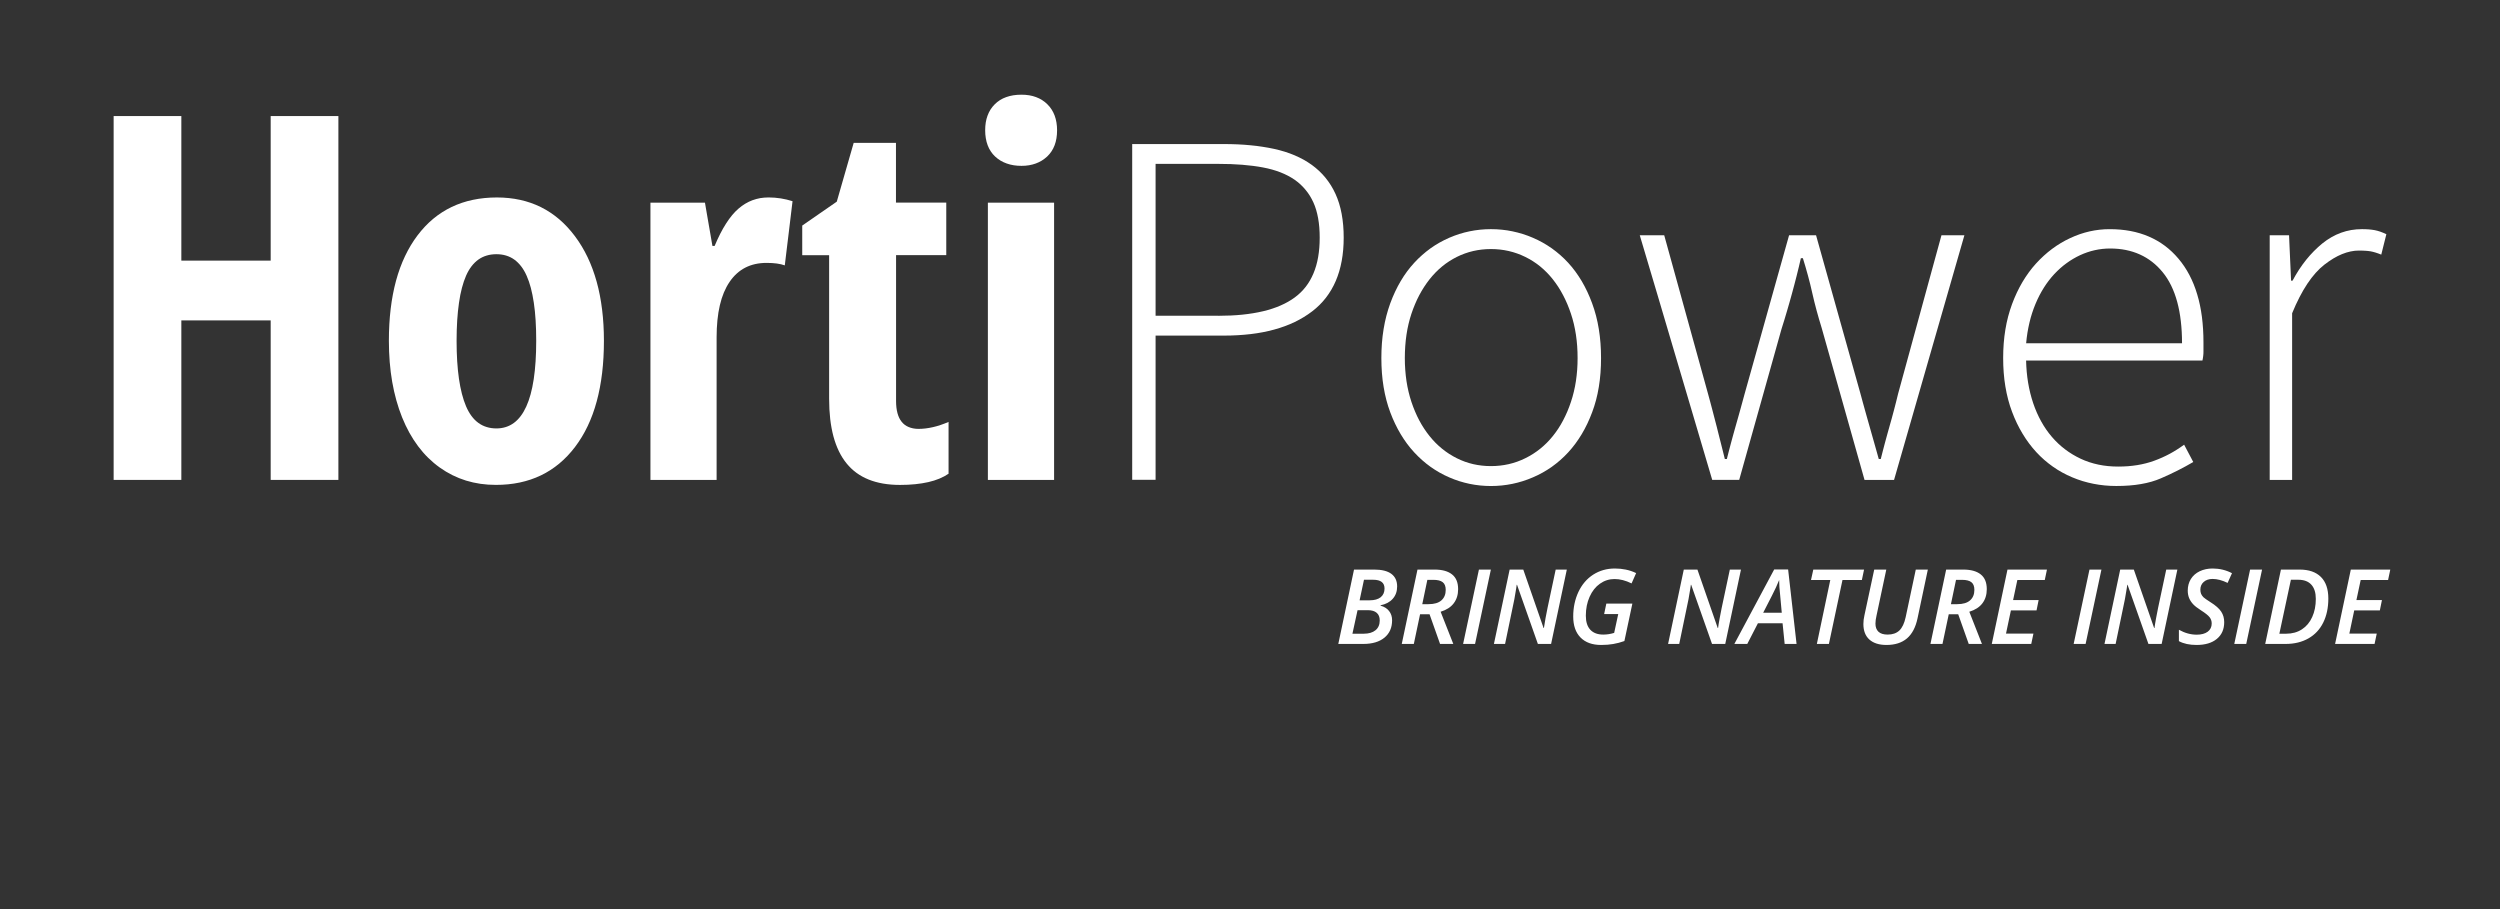 <svg width="132" height="48" viewBox="0 0 132 48" fill="none" xmlns="http://www.w3.org/2000/svg">
<rect x="0" y="0" width="132" height="48" fill="#333333" stroke="none"/>
<path d="M17.867 25.339H16.973H16.079H15.186H14.292V23.233V21.128V19.023V16.917H13.113H11.934H10.754H9.575V19.023V21.128V23.233V25.339H8.681H7.787H6.894H6V20.536V15.734V10.931V6.128H6.894H7.787H8.681H9.575V8.036V9.945V11.853V13.761H10.754H11.934H13.113H14.292V11.854V9.946V8.038V6.128H15.186H16.079H16.973H17.867V10.931V15.734V20.537V25.339Z" fill="white"/>
<path d="M31.887 17.994C31.887 18.594 31.856 19.16 31.792 19.694C31.728 20.228 31.633 20.729 31.506 21.195C31.38 21.662 31.221 22.096 31.03 22.496C30.84 22.897 30.617 23.264 30.364 23.597C30.11 23.931 29.833 24.224 29.532 24.474C29.231 24.725 28.906 24.934 28.558 25.101C28.21 25.268 27.838 25.393 27.443 25.477C27.047 25.561 26.628 25.602 26.186 25.602C25.906 25.602 25.633 25.584 25.37 25.546C25.106 25.507 24.85 25.45 24.602 25.374C24.355 25.297 24.116 25.201 23.884 25.086C23.653 24.971 23.43 24.836 23.215 24.683C23.001 24.53 22.799 24.359 22.608 24.172C22.418 23.986 22.241 23.781 22.076 23.561C21.91 23.34 21.758 23.103 21.616 22.849C21.476 22.595 21.347 22.325 21.231 22.037C21.115 21.749 21.014 21.448 20.927 21.136C20.84 20.824 20.767 20.499 20.708 20.162C20.65 19.826 20.606 19.476 20.577 19.115C20.548 18.754 20.533 18.381 20.533 17.995C20.533 17.402 20.564 16.84 20.627 16.312C20.69 15.784 20.785 15.287 20.91 14.823C21.036 14.359 21.194 13.928 21.383 13.529C21.572 13.13 21.792 12.764 22.044 12.43C22.296 12.097 22.572 11.804 22.873 11.553C23.174 11.303 23.499 11.095 23.848 10.928C24.197 10.761 24.571 10.635 24.969 10.552C25.367 10.468 25.79 10.426 26.237 10.426C26.669 10.426 27.077 10.469 27.465 10.554C27.852 10.639 28.217 10.766 28.561 10.937C28.904 11.108 29.224 11.32 29.524 11.575C29.823 11.831 30.1 12.129 30.355 12.469C30.61 12.809 30.833 13.179 31.025 13.58C31.216 13.98 31.375 14.411 31.503 14.871C31.631 15.331 31.726 15.821 31.79 16.341C31.855 16.862 31.887 17.414 31.887 17.994ZM24.108 17.994C24.108 18.375 24.119 18.733 24.139 19.068C24.16 19.402 24.192 19.713 24.233 20.002C24.275 20.29 24.327 20.555 24.389 20.796C24.452 21.037 24.524 21.256 24.607 21.451C24.691 21.646 24.786 21.816 24.894 21.962C25.002 22.109 25.124 22.231 25.257 22.328C25.391 22.426 25.537 22.499 25.696 22.547C25.855 22.596 26.026 22.621 26.21 22.621C26.561 22.621 26.867 22.524 27.131 22.332C27.393 22.139 27.612 21.85 27.787 21.465C27.963 21.079 28.094 20.598 28.181 20.019C28.268 19.441 28.312 18.767 28.312 17.995C28.312 17.612 28.302 17.252 28.281 16.918C28.26 16.584 28.229 16.273 28.186 15.986C28.143 15.699 28.09 15.437 28.028 15.199C27.965 14.961 27.891 14.748 27.806 14.558C27.722 14.369 27.626 14.203 27.517 14.062C27.408 13.92 27.287 13.802 27.155 13.706C27.023 13.611 26.876 13.54 26.72 13.493C26.563 13.445 26.392 13.422 26.211 13.422C26.028 13.422 25.856 13.445 25.697 13.493C25.538 13.54 25.392 13.611 25.258 13.706C25.125 13.802 25.004 13.92 24.895 14.062C24.787 14.203 24.691 14.369 24.608 14.558C24.525 14.748 24.453 14.961 24.39 15.199C24.327 15.437 24.275 15.699 24.235 15.986C24.194 16.273 24.161 16.583 24.14 16.918C24.12 17.253 24.108 17.61 24.108 17.994Z" fill="white"/>
<path d="M40.585 10.425C40.693 10.425 40.8 10.43 40.906 10.438C41.013 10.446 41.118 10.459 41.223 10.475C41.328 10.491 41.433 10.512 41.536 10.537C41.641 10.561 41.744 10.59 41.846 10.623L41.744 11.47L41.642 12.317L41.539 13.164L41.437 14.012C41.376 13.99 41.31 13.97 41.239 13.954C41.168 13.937 41.093 13.924 41.013 13.913C40.932 13.903 40.848 13.895 40.76 13.889C40.67 13.883 40.576 13.881 40.477 13.881C40.265 13.881 40.064 13.902 39.877 13.943C39.689 13.985 39.514 14.048 39.352 14.131C39.189 14.215 39.038 14.319 38.899 14.446C38.761 14.571 38.634 14.719 38.52 14.887C38.407 15.054 38.307 15.24 38.221 15.445C38.135 15.651 38.064 15.876 38.008 16.118C37.951 16.362 37.908 16.625 37.88 16.907C37.852 17.189 37.837 17.489 37.837 17.808V19.691V21.574V23.456V25.339H36.965H36.091H35.217H34.343V21.679V18.02V14.36V10.701H35.063H35.782H36.502H37.222L37.32 11.273L37.419 11.844L37.518 12.415L37.616 12.986H37.645H37.674H37.703H37.732C37.829 12.756 37.927 12.542 38.027 12.345C38.128 12.148 38.23 11.968 38.336 11.803C38.442 11.638 38.548 11.491 38.657 11.36C38.767 11.228 38.879 11.114 38.993 11.015C39.107 10.916 39.225 10.83 39.349 10.756C39.472 10.682 39.6 10.62 39.732 10.571C39.865 10.523 40.002 10.486 40.143 10.46C40.288 10.438 40.434 10.425 40.585 10.425Z" fill="white"/>
<path d="M48.495 22.645C48.618 22.645 48.743 22.637 48.87 22.622C48.998 22.607 49.128 22.583 49.26 22.553C49.393 22.523 49.529 22.485 49.666 22.438C49.802 22.392 49.943 22.338 50.084 22.277V22.961V23.644V24.328V25.012C49.942 25.11 49.783 25.196 49.604 25.27C49.425 25.345 49.23 25.406 49.017 25.455C48.803 25.504 48.572 25.541 48.323 25.566C48.073 25.591 47.806 25.604 47.522 25.604C47.204 25.604 46.907 25.58 46.63 25.533C46.354 25.485 46.097 25.414 45.863 25.319C45.627 25.224 45.413 25.106 45.219 24.964C45.025 24.821 44.851 24.656 44.698 24.466C44.544 24.277 44.41 24.064 44.295 23.828C44.18 23.591 44.084 23.331 44.007 23.047C43.931 22.762 43.874 22.455 43.835 22.123C43.797 21.791 43.778 21.436 43.778 21.057V19.162V17.266V15.371V13.474H43.423H43.068H42.713H42.358V13.083V12.692V12.301V11.91L42.814 11.594L43.27 11.278L43.726 10.963L44.182 10.647L44.405 9.871L44.628 9.096L44.851 8.321L45.074 7.545H45.632H46.19H46.749H47.307V8.334V9.122V9.91V10.698H47.971H48.635H49.299H49.963V11.391V12.084V12.777V13.47H49.303H48.639H47.975H47.312V15.394V17.319V19.243V21.167C47.312 21.412 47.336 21.627 47.386 21.812C47.435 21.996 47.509 22.149 47.608 22.271C47.706 22.394 47.829 22.486 47.977 22.547C48.124 22.609 48.298 22.645 48.495 22.645Z" fill="white"/>
<path d="M52.017 6.878C52.017 6.733 52.028 6.596 52.048 6.467C52.069 6.337 52.101 6.215 52.144 6.101C52.185 5.987 52.239 5.88 52.301 5.781C52.365 5.682 52.438 5.591 52.523 5.506C52.607 5.421 52.7 5.348 52.801 5.284C52.901 5.221 53.011 5.168 53.128 5.127C53.245 5.085 53.372 5.052 53.506 5.031C53.641 5.01 53.784 5 53.935 5C54.077 5 54.212 5.01 54.34 5.031C54.467 5.052 54.589 5.084 54.703 5.127C54.817 5.168 54.923 5.222 55.023 5.284C55.123 5.348 55.216 5.421 55.301 5.506C55.387 5.59 55.461 5.681 55.525 5.781C55.589 5.88 55.642 5.988 55.685 6.101C55.728 6.216 55.759 6.338 55.781 6.467C55.802 6.597 55.814 6.734 55.814 6.878C55.814 7.027 55.803 7.167 55.781 7.299C55.759 7.432 55.727 7.556 55.683 7.671C55.639 7.787 55.584 7.894 55.519 7.992C55.453 8.091 55.376 8.183 55.289 8.265C55.201 8.346 55.107 8.418 55.007 8.48C54.907 8.541 54.8 8.592 54.688 8.633C54.575 8.674 54.456 8.705 54.33 8.726C54.205 8.747 54.074 8.757 53.936 8.757C53.791 8.757 53.654 8.747 53.524 8.726C53.394 8.705 53.271 8.675 53.155 8.633C53.038 8.592 52.929 8.54 52.827 8.48C52.725 8.418 52.631 8.346 52.543 8.265C52.455 8.183 52.378 8.092 52.313 7.992C52.247 7.894 52.192 7.786 52.149 7.671C52.105 7.555 52.073 7.432 52.051 7.299C52.028 7.167 52.017 7.027 52.017 6.878ZM55.656 25.339H54.782H53.908H53.034H52.16V21.679V18.02V14.36V10.701H53.034H53.908H54.782H55.656V14.361V18.021V21.68V25.339Z" fill="white"/>
<path d="M59.779 7.606H60.989H62.2H63.41H64.621C64.868 7.606 65.109 7.612 65.342 7.622C65.575 7.632 65.803 7.649 66.023 7.67C66.244 7.69 66.458 7.717 66.666 7.75C66.874 7.782 67.076 7.819 67.271 7.861C67.466 7.904 67.654 7.954 67.835 8.01C68.016 8.067 68.189 8.129 68.355 8.2C68.521 8.271 68.68 8.349 68.831 8.432C68.982 8.517 69.127 8.609 69.264 8.707C69.401 8.806 69.528 8.913 69.649 9.025C69.77 9.138 69.882 9.26 69.987 9.387C70.091 9.515 70.188 9.651 70.276 9.792C70.364 9.934 70.444 10.085 70.516 10.242C70.587 10.398 70.65 10.564 70.704 10.738C70.758 10.914 70.803 11.097 70.839 11.29C70.875 11.482 70.902 11.684 70.92 11.895C70.939 12.106 70.947 12.325 70.947 12.554C70.947 12.989 70.912 13.396 70.842 13.776C70.773 14.155 70.668 14.507 70.53 14.831C70.391 15.155 70.217 15.451 70.009 15.72C69.801 15.989 69.558 16.23 69.279 16.442C69 16.656 68.695 16.841 68.362 17.002C68.029 17.162 67.669 17.294 67.28 17.401C66.892 17.508 66.477 17.588 66.035 17.64C65.593 17.692 65.121 17.72 64.623 17.72H63.719H62.817H61.916H61.015V19.624V21.527V23.431V25.334H60.706H60.397H60.089H59.78V20.901V16.469V12.04V7.606H59.779ZM64.324 16.674C64.778 16.674 65.201 16.654 65.596 16.614C65.991 16.573 66.356 16.513 66.693 16.433C67.029 16.353 67.336 16.252 67.615 16.13C67.893 16.009 68.141 15.868 68.362 15.706C68.581 15.545 68.774 15.358 68.939 15.147C69.104 14.934 69.241 14.698 69.351 14.435C69.461 14.173 69.544 13.885 69.598 13.572C69.653 13.258 69.68 12.921 69.68 12.556C69.68 12.368 69.674 12.188 69.66 12.016C69.646 11.845 69.625 11.681 69.597 11.524C69.569 11.369 69.534 11.221 69.493 11.081C69.451 10.94 69.402 10.809 69.346 10.686C69.289 10.563 69.227 10.445 69.157 10.333C69.087 10.222 69.012 10.116 68.928 10.017C68.846 9.917 68.757 9.823 68.66 9.734C68.564 9.646 68.461 9.564 68.352 9.487C68.241 9.412 68.124 9.341 67.999 9.276C67.874 9.211 67.742 9.152 67.603 9.097C67.464 9.044 67.317 8.995 67.164 8.952C67.011 8.909 66.85 8.872 66.683 8.841C66.514 8.809 66.339 8.781 66.157 8.758C65.974 8.735 65.785 8.715 65.589 8.699C65.393 8.684 65.19 8.672 64.98 8.664C64.77 8.656 64.553 8.653 64.327 8.653H63.5H62.672H61.845H61.015V10.657V12.662V14.666V16.671H61.842H62.67H63.498H64.324V16.674Z" fill="white"/>
<path d="M72.936 18.907C72.936 18.638 72.946 18.376 72.965 18.12C72.985 17.865 73.014 17.618 73.054 17.377C73.093 17.135 73.142 16.902 73.201 16.674C73.26 16.447 73.329 16.227 73.406 16.014C73.485 15.8 73.57 15.596 73.662 15.401C73.754 15.206 73.852 15.018 73.958 14.84C74.063 14.662 74.176 14.492 74.294 14.332C74.413 14.172 74.539 14.019 74.672 13.875C74.804 13.731 74.942 13.596 75.085 13.47C75.228 13.343 75.376 13.225 75.529 13.114C75.683 13.004 75.842 12.903 76.006 12.81C76.171 12.717 76.341 12.633 76.515 12.556C76.69 12.481 76.868 12.413 77.046 12.356C77.226 12.3 77.407 12.252 77.592 12.214C77.776 12.175 77.962 12.148 78.15 12.128C78.338 12.109 78.53 12.099 78.722 12.099C78.915 12.099 79.107 12.108 79.295 12.128C79.484 12.146 79.671 12.175 79.855 12.214C80.04 12.252 80.223 12.3 80.404 12.356C80.585 12.413 80.764 12.479 80.941 12.556C81.118 12.633 81.29 12.717 81.456 12.81C81.622 12.903 81.782 13.005 81.938 13.114C82.092 13.225 82.242 13.343 82.386 13.47C82.529 13.596 82.668 13.732 82.8 13.875C82.932 14.019 83.058 14.171 83.176 14.332C83.294 14.493 83.407 14.663 83.513 14.84C83.618 15.019 83.717 15.206 83.809 15.401C83.9 15.597 83.986 15.801 84.064 16.014C84.143 16.227 84.211 16.447 84.271 16.674C84.33 16.902 84.379 17.135 84.418 17.377C84.457 17.618 84.487 17.865 84.506 18.12C84.526 18.376 84.535 18.638 84.535 18.907C84.535 19.177 84.526 19.438 84.506 19.692C84.487 19.946 84.457 20.192 84.418 20.431C84.379 20.671 84.33 20.901 84.271 21.124C84.211 21.348 84.143 21.564 84.064 21.772C83.985 21.981 83.9 22.182 83.809 22.374C83.717 22.567 83.618 22.752 83.513 22.927C83.407 23.103 83.296 23.27 83.176 23.431C83.058 23.591 82.932 23.742 82.8 23.886C82.668 24.03 82.529 24.164 82.386 24.291C82.242 24.417 82.093 24.536 81.938 24.646C81.783 24.756 81.622 24.857 81.456 24.95C81.29 25.043 81.118 25.128 80.941 25.203C80.764 25.28 80.584 25.347 80.404 25.404C80.224 25.461 80.041 25.508 79.855 25.547C79.671 25.585 79.484 25.613 79.295 25.633C79.106 25.652 78.915 25.662 78.722 25.662C78.53 25.662 78.339 25.652 78.15 25.633C77.962 25.614 77.775 25.585 77.592 25.547C77.409 25.508 77.226 25.461 77.046 25.404C76.867 25.347 76.69 25.28 76.515 25.203C76.34 25.128 76.17 25.043 76.006 24.95C75.842 24.857 75.684 24.756 75.529 24.646C75.376 24.536 75.228 24.418 75.085 24.291C74.942 24.164 74.804 24.028 74.672 23.886C74.539 23.742 74.414 23.591 74.294 23.431C74.176 23.27 74.063 23.103 73.958 22.927C73.852 22.75 73.754 22.567 73.662 22.374C73.57 22.182 73.484 21.981 73.406 21.772C73.328 21.563 73.259 21.347 73.201 21.124C73.142 20.9 73.093 20.669 73.054 20.431C73.014 20.194 72.985 19.946 72.965 19.692C72.947 19.438 72.936 19.177 72.936 18.907ZM74.175 18.907C74.175 19.119 74.182 19.324 74.197 19.526C74.212 19.728 74.233 19.925 74.262 20.118C74.291 20.311 74.327 20.499 74.371 20.683C74.415 20.867 74.465 21.047 74.524 21.222C74.582 21.396 74.646 21.565 74.715 21.728C74.783 21.89 74.857 22.047 74.937 22.197C75.017 22.347 75.102 22.492 75.193 22.629C75.283 22.766 75.379 22.898 75.479 23.023C75.58 23.149 75.686 23.268 75.796 23.38C75.907 23.491 76.022 23.596 76.142 23.693C76.262 23.791 76.387 23.881 76.516 23.965C76.646 24.048 76.779 24.125 76.919 24.194C77.058 24.264 77.2 24.324 77.345 24.377C77.49 24.429 77.637 24.472 77.787 24.507C77.938 24.541 78.091 24.567 78.246 24.584C78.402 24.602 78.561 24.61 78.722 24.61C78.884 24.61 79.043 24.602 79.2 24.584C79.356 24.567 79.509 24.541 79.66 24.507C79.811 24.472 79.96 24.429 80.106 24.377C80.252 24.324 80.396 24.264 80.537 24.194C80.678 24.125 80.814 24.048 80.945 23.965C81.076 23.881 81.203 23.791 81.324 23.693C81.444 23.596 81.561 23.491 81.672 23.38C81.783 23.268 81.889 23.149 81.991 23.023C82.092 22.898 82.187 22.767 82.278 22.629C82.368 22.491 82.453 22.347 82.532 22.197C82.611 22.047 82.685 21.89 82.755 21.728C82.823 21.565 82.887 21.397 82.945 21.222C83.004 21.047 83.055 20.868 83.099 20.683C83.144 20.5 83.18 20.311 83.209 20.118C83.237 19.925 83.26 19.728 83.275 19.526C83.29 19.324 83.297 19.117 83.297 18.907C83.297 18.692 83.29 18.481 83.275 18.276C83.26 18.07 83.239 17.871 83.209 17.675C83.18 17.48 83.142 17.289 83.099 17.104C83.055 16.919 83.004 16.738 82.945 16.564C82.887 16.39 82.823 16.22 82.755 16.058C82.686 15.895 82.612 15.738 82.532 15.587C82.453 15.436 82.368 15.29 82.278 15.15C82.187 15.011 82.092 14.877 81.991 14.75C81.89 14.622 81.783 14.501 81.672 14.388C81.56 14.274 81.444 14.168 81.324 14.07C81.203 13.971 81.076 13.879 80.945 13.796C80.814 13.712 80.678 13.636 80.537 13.566C80.395 13.496 80.251 13.436 80.106 13.384C79.96 13.331 79.811 13.289 79.66 13.254C79.509 13.219 79.355 13.193 79.2 13.176C79.043 13.159 78.884 13.15 78.722 13.15C78.561 13.15 78.402 13.159 78.246 13.176C78.091 13.193 77.938 13.219 77.787 13.254C77.636 13.289 77.489 13.331 77.345 13.384C77.2 13.436 77.058 13.496 76.919 13.566C76.779 13.636 76.646 13.712 76.516 13.796C76.386 13.879 76.262 13.971 76.142 14.07C76.023 14.168 75.907 14.274 75.796 14.388C75.686 14.501 75.58 14.622 75.479 14.75C75.379 14.877 75.283 15.011 75.193 15.15C75.102 15.29 75.017 15.436 74.937 15.587C74.857 15.738 74.783 15.895 74.715 16.058C74.646 16.22 74.582 16.39 74.524 16.564C74.466 16.739 74.415 16.919 74.371 17.104C74.327 17.288 74.291 17.479 74.262 17.675C74.233 17.87 74.211 18.07 74.197 18.276C74.183 18.483 74.175 18.693 74.175 18.907Z" fill="white"/>
<path d="M86.58 12.423H86.903H87.226H87.548H87.871L88.449 14.514L89.027 16.606L89.605 18.698L90.183 20.789C90.224 20.938 90.263 21.085 90.303 21.231C90.342 21.378 90.38 21.524 90.419 21.668C90.457 21.813 90.494 21.956 90.531 22.099C90.569 22.242 90.605 22.385 90.642 22.525C90.678 22.667 90.714 22.809 90.748 22.95C90.784 23.092 90.82 23.233 90.856 23.376C90.892 23.519 90.928 23.661 90.964 23.805C91 23.947 91.036 24.091 91.071 24.234H91.098H91.124H91.151H91.178C91.214 24.09 91.25 23.947 91.287 23.805C91.324 23.662 91.361 23.519 91.4 23.376C91.438 23.233 91.476 23.092 91.516 22.95C91.555 22.809 91.595 22.667 91.635 22.525C91.676 22.384 91.716 22.242 91.756 22.099C91.797 21.957 91.837 21.813 91.877 21.668C91.917 21.523 91.958 21.378 91.997 21.231C92.038 21.085 92.079 20.938 92.118 20.789L92.704 18.698L93.29 16.606L93.876 14.514L94.463 12.423H94.819H95.175H95.532H95.888L96.474 14.514L97.06 16.606L97.647 18.698L98.233 20.789C98.273 20.938 98.314 21.085 98.353 21.231C98.394 21.378 98.435 21.524 98.474 21.668C98.515 21.813 98.555 21.956 98.595 22.099C98.635 22.242 98.676 22.385 98.716 22.525C98.756 22.667 98.797 22.809 98.836 22.95C98.877 23.092 98.918 23.233 98.957 23.376C98.998 23.519 99.038 23.661 99.078 23.805C99.118 23.947 99.159 24.091 99.198 24.234H99.225H99.252H99.278H99.305C99.341 24.09 99.377 23.947 99.414 23.805C99.451 23.662 99.489 23.519 99.527 23.376C99.565 23.233 99.603 23.092 99.643 22.95C99.682 22.809 99.722 22.667 99.762 22.525C99.803 22.384 99.843 22.242 99.882 22.099C99.921 21.957 99.96 21.813 99.998 21.668C100.036 21.523 100.074 21.378 100.111 21.231C100.148 21.085 100.184 20.938 100.22 20.789L100.792 18.698L101.364 16.606L101.936 14.514L102.509 12.423H102.812H103.115H103.417H103.72L102.792 15.652L101.863 18.881L100.935 22.11L100.006 25.339H99.616H99.226H98.836H98.447L97.882 23.334L97.317 21.33L96.752 19.325L96.186 17.321C96.138 17.164 96.09 17.008 96.045 16.852C95.999 16.696 95.955 16.542 95.915 16.389C95.873 16.236 95.834 16.082 95.796 15.93C95.759 15.778 95.723 15.627 95.689 15.478C95.656 15.328 95.62 15.176 95.583 15.024C95.546 14.872 95.506 14.719 95.464 14.565C95.423 14.412 95.38 14.257 95.334 14.102C95.289 13.948 95.242 13.791 95.193 13.634H95.166H95.139H95.113H95.086C95.05 13.791 95.014 13.948 94.976 14.103C94.939 14.26 94.9 14.416 94.861 14.571C94.821 14.727 94.782 14.882 94.74 15.038C94.7 15.193 94.658 15.348 94.615 15.503C94.572 15.658 94.529 15.813 94.485 15.969C94.441 16.124 94.395 16.28 94.35 16.435C94.304 16.591 94.257 16.747 94.21 16.904C94.162 17.061 94.113 17.218 94.063 17.374L93.505 19.365L92.947 21.355L92.388 23.346L91.83 25.337H91.474H91.118H90.761H90.405L89.45 22.108L88.494 18.878L87.539 15.649L86.58 12.423Z" fill="white"/>
<path d="M105.767 18.907C105.767 18.643 105.776 18.385 105.796 18.133C105.815 17.883 105.844 17.637 105.884 17.4C105.923 17.162 105.972 16.931 106.031 16.707C106.091 16.483 106.159 16.264 106.237 16.054C106.316 15.843 106.4 15.641 106.492 15.446C106.584 15.251 106.683 15.065 106.788 14.887C106.894 14.708 107.006 14.539 107.125 14.376C107.243 14.213 107.37 14.06 107.502 13.914C107.634 13.769 107.771 13.632 107.913 13.503C108.054 13.374 108.2 13.254 108.35 13.142C108.5 13.03 108.656 12.926 108.815 12.831C108.974 12.736 109.137 12.649 109.307 12.571C109.475 12.492 109.645 12.424 109.815 12.364C109.986 12.305 110.159 12.257 110.332 12.217C110.506 12.178 110.681 12.149 110.858 12.129C111.034 12.109 111.213 12.1 111.393 12.1C111.778 12.1 112.144 12.132 112.487 12.197C112.832 12.262 113.155 12.36 113.458 12.49C113.76 12.62 114.043 12.782 114.304 12.977C114.565 13.172 114.805 13.4 115.024 13.66C115.244 13.92 115.437 14.208 115.601 14.521C115.766 14.835 115.904 15.176 116.013 15.544C116.124 15.912 116.206 16.306 116.261 16.728C116.315 17.149 116.343 17.597 116.343 18.073C116.343 18.113 116.343 18.154 116.343 18.194C116.343 18.234 116.343 18.275 116.343 18.314C116.343 18.355 116.343 18.395 116.343 18.435C116.343 18.476 116.343 18.516 116.343 18.556C116.343 18.596 116.342 18.637 116.34 18.676C116.337 18.717 116.334 18.758 116.329 18.797C116.324 18.838 116.319 18.878 116.312 18.918C116.305 18.958 116.297 18.999 116.288 19.038H113.961H111.634H109.307H106.978C106.983 19.241 106.994 19.439 107.011 19.633C107.028 19.828 107.054 20.018 107.084 20.206C107.115 20.393 107.154 20.578 107.198 20.758C107.243 20.937 107.294 21.114 107.352 21.286C107.41 21.459 107.474 21.625 107.545 21.786C107.616 21.947 107.691 22.1 107.774 22.249C107.856 22.398 107.943 22.539 108.037 22.675C108.131 22.811 108.231 22.941 108.337 23.064C108.442 23.187 108.552 23.304 108.668 23.413C108.785 23.522 108.905 23.626 109.033 23.722C109.159 23.818 109.292 23.908 109.429 23.991C109.566 24.074 109.71 24.15 109.857 24.22C110.004 24.29 110.158 24.35 110.314 24.402C110.471 24.454 110.632 24.497 110.798 24.532C110.964 24.567 111.135 24.593 111.309 24.61C111.483 24.627 111.663 24.635 111.848 24.635C112.023 24.635 112.194 24.628 112.359 24.616C112.525 24.603 112.688 24.583 112.847 24.558C113.005 24.532 113.159 24.5 113.309 24.461C113.459 24.423 113.604 24.378 113.745 24.326C113.887 24.274 114.025 24.219 114.162 24.157C114.298 24.096 114.433 24.031 114.564 23.96C114.695 23.889 114.824 23.814 114.95 23.733C115.077 23.653 115.2 23.569 115.322 23.479L115.442 23.708L115.563 23.937L115.684 24.165L115.804 24.394C115.674 24.471 115.541 24.546 115.404 24.62C115.267 24.695 115.128 24.768 114.986 24.84C114.845 24.912 114.698 24.982 114.55 25.052C114.401 25.122 114.249 25.19 114.095 25.256C113.94 25.324 113.776 25.382 113.6 25.433C113.425 25.483 113.239 25.526 113.043 25.559C112.847 25.593 112.64 25.619 112.423 25.635C112.206 25.652 111.979 25.66 111.741 25.66C111.534 25.66 111.331 25.651 111.13 25.631C110.93 25.611 110.733 25.584 110.54 25.545C110.346 25.507 110.155 25.459 109.967 25.403C109.779 25.346 109.595 25.278 109.414 25.202C109.233 25.126 109.056 25.041 108.887 24.948C108.717 24.855 108.552 24.752 108.395 24.641C108.237 24.53 108.085 24.41 107.937 24.282C107.791 24.154 107.651 24.018 107.516 23.872C107.381 23.725 107.255 23.572 107.134 23.411C107.013 23.25 106.9 23.08 106.793 22.902C106.686 22.725 106.586 22.54 106.493 22.348C106.4 22.155 106.316 21.954 106.237 21.745C106.158 21.536 106.089 21.322 106.031 21.099C105.973 20.876 105.923 20.647 105.884 20.41C105.844 20.174 105.815 19.93 105.796 19.68C105.776 19.43 105.767 19.172 105.767 18.907ZM115.211 18.127C115.211 17.711 115.19 17.32 115.147 16.954C115.105 16.588 115.041 16.249 114.956 15.937C114.871 15.625 114.764 15.337 114.637 15.077C114.509 14.817 114.361 14.581 114.19 14.374C114.019 14.165 113.834 13.982 113.633 13.827C113.432 13.67 113.216 13.54 112.985 13.436C112.754 13.331 112.508 13.254 112.247 13.2C111.986 13.148 111.71 13.121 111.418 13.121C111.279 13.121 111.142 13.128 111.006 13.143C110.87 13.158 110.737 13.181 110.605 13.21C110.472 13.239 110.341 13.276 110.212 13.32C110.083 13.364 109.956 13.415 109.83 13.473C109.705 13.531 109.583 13.596 109.464 13.666C109.344 13.735 109.228 13.813 109.114 13.896C109 13.978 108.89 14.067 108.783 14.162C108.677 14.258 108.572 14.359 108.471 14.466C108.37 14.575 108.274 14.688 108.182 14.808C108.09 14.927 108.002 15.053 107.92 15.184C107.837 15.315 107.758 15.452 107.684 15.595C107.61 15.738 107.541 15.886 107.476 16.042C107.411 16.196 107.352 16.356 107.299 16.52C107.245 16.683 107.198 16.853 107.157 17.027C107.115 17.201 107.081 17.379 107.05 17.562C107.021 17.745 106.997 17.933 106.98 18.126H109.038H111.095H113.153H115.211V18.127Z" fill="white"/>
<path d="M119.84 12.423H120.096H120.351H120.606H120.862L120.888 13.021L120.915 13.62L120.942 14.219L120.968 14.818H120.988H121.008H121.028H121.047C121.155 14.616 121.268 14.424 121.387 14.241C121.507 14.059 121.632 13.885 121.763 13.721C121.895 13.558 122.032 13.403 122.176 13.258C122.319 13.113 122.468 12.979 122.622 12.852C122.777 12.727 122.936 12.618 123.101 12.524C123.264 12.43 123.434 12.351 123.608 12.288C123.782 12.225 123.961 12.178 124.144 12.146C124.327 12.115 124.516 12.099 124.708 12.099C124.771 12.099 124.831 12.1 124.89 12.102C124.95 12.105 125.008 12.108 125.063 12.111C125.119 12.116 125.174 12.121 125.227 12.128C125.279 12.135 125.33 12.142 125.38 12.151C125.429 12.16 125.479 12.172 125.53 12.186C125.58 12.2 125.631 12.215 125.683 12.233C125.734 12.251 125.786 12.272 125.84 12.294C125.892 12.316 125.945 12.34 126 12.367L125.933 12.636L125.865 12.905L125.798 13.175L125.731 13.444C125.677 13.422 125.625 13.402 125.575 13.384C125.525 13.365 125.477 13.349 125.429 13.335C125.381 13.32 125.336 13.308 125.292 13.297C125.248 13.286 125.206 13.277 125.165 13.27C125.125 13.263 125.082 13.257 125.035 13.252C124.989 13.248 124.94 13.243 124.889 13.24C124.838 13.236 124.784 13.234 124.727 13.233C124.67 13.232 124.61 13.23 124.548 13.23C124.404 13.23 124.259 13.245 124.112 13.277C123.964 13.308 123.814 13.354 123.664 13.415C123.513 13.476 123.358 13.553 123.204 13.646C123.05 13.739 122.892 13.847 122.733 13.97C122.574 14.093 122.418 14.239 122.267 14.409C122.116 14.577 121.97 14.768 121.827 14.983C121.685 15.197 121.546 15.433 121.413 15.693C121.279 15.953 121.149 16.235 121.024 16.541V18.74V20.94V23.139V25.339H120.728H120.432H120.136H119.84V22.11V18.881V15.652V12.423Z" fill="white"/>
<path d="M72.563 30.074C72.96 30.074 73.26 30.149 73.463 30.299C73.667 30.45 73.769 30.672 73.769 30.965C73.769 31.227 73.691 31.444 73.535 31.618C73.381 31.792 73.167 31.905 72.893 31.959V31.98C73.087 32.031 73.236 32.124 73.342 32.26C73.449 32.394 73.503 32.558 73.503 32.751C73.503 33.14 73.369 33.445 73.1 33.667C72.832 33.889 72.458 34 71.98 34H70.662L71.492 30.074H72.563ZM71.787 31.696H72.321C72.57 31.696 72.763 31.642 72.899 31.535C73.035 31.425 73.103 31.271 73.103 31.073C73.103 30.765 72.903 30.611 72.504 30.611H72.018L71.787 31.696ZM71.408 33.46H72.007C72.27 33.46 72.476 33.399 72.625 33.278C72.775 33.156 72.85 32.982 72.85 32.757C72.85 32.581 72.797 32.448 72.689 32.356C72.582 32.263 72.424 32.217 72.217 32.217H71.679L71.408 33.46ZM74.98 32.432L74.65 34H74.013L74.843 30.074H75.751C76.15 30.074 76.456 30.159 76.669 30.329C76.882 30.497 76.989 30.757 76.989 31.108C76.989 31.403 76.911 31.653 76.755 31.857C76.601 32.059 76.371 32.207 76.065 32.3L76.734 34H76.035L75.48 32.432H74.98ZM75.096 31.9H75.426C75.73 31.9 75.957 31.833 76.108 31.698C76.258 31.564 76.334 31.38 76.334 31.145C76.334 30.957 76.281 30.822 76.175 30.74C76.069 30.657 75.906 30.616 75.684 30.616H75.364L75.096 31.9ZM77.252 34L78.087 30.074H78.718L77.883 34H77.252ZM81.898 34H81.2L80.099 30.877H80.082L80.056 31.062C80.013 31.329 79.981 31.519 79.959 31.634C79.939 31.747 79.775 32.535 79.468 34H78.879L79.709 30.074H80.429L81.501 33.159H81.519C81.53 33.063 81.558 32.891 81.603 32.644C81.647 32.395 81.683 32.212 81.71 32.096L82.14 30.074H82.728L81.898 34ZM84.814 31.87H86.189L85.768 33.847C85.567 33.919 85.371 33.971 85.18 34.003C84.99 34.037 84.777 34.054 84.54 34.054C84.073 34.054 83.711 33.923 83.453 33.662C83.195 33.4 83.066 33.031 83.066 32.553C83.066 32.08 83.157 31.648 83.34 31.255C83.525 30.863 83.784 30.559 84.119 30.342C84.456 30.126 84.838 30.017 85.266 30.017C85.464 30.017 85.655 30.036 85.838 30.074C86.02 30.11 86.204 30.171 86.388 30.259L86.147 30.804C85.835 30.65 85.536 30.573 85.249 30.573C84.967 30.573 84.71 30.655 84.479 30.818C84.248 30.979 84.065 31.21 83.931 31.511C83.798 31.809 83.732 32.142 83.732 32.51C83.732 32.837 83.812 33.085 83.971 33.253C84.13 33.422 84.357 33.506 84.651 33.506C84.846 33.506 85.038 33.476 85.228 33.417L85.443 32.421H84.699L84.814 31.87ZM91.093 34H90.395L89.294 30.877H89.278L89.251 31.062C89.208 31.329 89.176 31.519 89.154 31.634C89.135 31.747 88.971 32.535 88.663 34H88.075L88.904 30.074H89.624L90.696 33.159H90.715C90.725 33.063 90.753 32.891 90.798 32.644C90.843 32.395 90.878 32.212 90.905 32.096L91.335 30.074H91.923L91.093 34ZM94.12 32.91H92.817L92.256 34H91.574L93.677 30.068H94.413L94.858 34H94.23L94.12 32.91ZM94.077 32.351C94.005 31.606 93.964 31.156 93.953 31C93.944 30.843 93.94 30.717 93.94 30.624C93.841 30.873 93.714 31.148 93.559 31.449L93.097 32.351H94.077ZM96.566 34H95.93L96.639 30.624H95.621L95.742 30.074H98.422L98.307 30.624H97.283L96.566 34ZM101.79 30.074L101.247 32.641C101.147 33.119 100.961 33.474 100.689 33.707C100.417 33.938 100.056 34.054 99.606 34.054C99.218 34.054 98.917 33.959 98.704 33.769C98.493 33.579 98.387 33.306 98.387 32.95C98.387 32.801 98.405 32.649 98.441 32.493L98.959 30.074H99.596L99.08 32.504C99.043 32.662 99.024 32.803 99.024 32.928C99.024 33.111 99.076 33.253 99.182 33.355C99.29 33.456 99.452 33.506 99.668 33.506C99.928 33.506 100.134 33.434 100.286 33.291C100.438 33.146 100.549 32.911 100.619 32.587L101.153 30.074H101.79ZM102.894 32.432L102.563 34H101.927L102.757 30.074H103.664C104.064 30.074 104.37 30.159 104.583 30.329C104.796 30.497 104.902 30.757 104.902 31.108C104.902 31.403 104.824 31.653 104.669 31.857C104.515 32.059 104.285 32.207 103.979 32.3L104.647 34H103.949L103.393 32.432H102.894ZM103.009 31.9H103.339C103.644 31.9 103.871 31.833 104.021 31.698C104.172 31.564 104.247 31.38 104.247 31.145C104.247 30.957 104.194 30.822 104.089 30.74C103.983 30.657 103.819 30.616 103.597 30.616H103.278L103.009 31.9ZM107.25 34H105.166L105.995 30.074H108.079L107.964 30.624H106.516L106.291 31.685H107.639L107.529 32.23H106.175L105.917 33.455H107.365L107.25 34ZM109.489 34L110.324 30.074H110.956L110.12 34H109.489ZM114.135 34H113.437L112.336 30.877H112.32L112.293 31.062C112.25 31.329 112.218 31.519 112.196 31.634C112.177 31.747 112.013 32.535 111.705 34H111.117L111.947 30.074H112.666L113.738 33.159H113.757C113.767 33.063 113.795 32.891 113.84 32.644C113.885 32.395 113.92 32.212 113.947 32.096L114.377 30.074H114.965L114.135 34ZM117.438 32.851C117.438 33.227 117.309 33.521 117.049 33.734C116.791 33.947 116.435 34.054 115.98 34.054C115.604 34.054 115.293 33.987 115.046 33.852V33.251C115.355 33.424 115.669 33.511 115.986 33.511C116.231 33.511 116.424 33.459 116.566 33.355C116.707 33.25 116.778 33.104 116.778 32.918C116.778 32.794 116.741 32.685 116.668 32.59C116.594 32.493 116.44 32.371 116.206 32.222C116.018 32.102 115.879 31.993 115.79 31.895C115.7 31.796 115.631 31.689 115.583 31.572C115.536 31.454 115.513 31.324 115.513 31.183C115.513 30.954 115.568 30.75 115.677 30.573C115.788 30.396 115.944 30.259 116.144 30.162C116.346 30.066 116.574 30.017 116.826 30.017C117.193 30.017 117.534 30.1 117.849 30.264L117.618 30.777C117.33 30.638 117.066 30.568 116.826 30.568C116.631 30.568 116.474 30.621 116.356 30.726C116.238 30.83 116.179 30.966 116.179 31.134C116.179 31.219 116.192 31.293 116.219 31.357C116.246 31.42 116.287 31.479 116.343 31.535C116.4 31.588 116.521 31.673 116.705 31.79C116.983 31.963 117.174 32.132 117.28 32.295C117.386 32.456 117.438 32.641 117.438 32.851ZM117.97 34L118.805 30.074H119.437L118.601 34H117.97ZM122.936 31.602C122.936 32.087 122.846 32.51 122.667 32.872C122.488 33.234 122.228 33.512 121.886 33.707C121.544 33.902 121.142 34 120.68 34H119.603L120.433 30.074H121.424C121.909 30.074 122.282 30.203 122.544 30.463C122.805 30.723 122.936 31.102 122.936 31.602ZM120.712 33.46C121.029 33.46 121.306 33.383 121.542 33.229C121.778 33.075 121.959 32.859 122.084 32.579C122.212 32.3 122.275 31.981 122.275 31.623C122.275 31.294 122.196 31.043 122.039 30.871C121.881 30.698 121.652 30.611 121.351 30.611H120.959L120.35 33.46H120.712ZM125.377 34H123.293L124.123 30.074H126.207L126.091 30.624H124.644L124.418 31.685H125.766L125.656 32.23H124.303L124.045 33.455H125.492L125.377 34Z" fill="white"/>
</svg>
